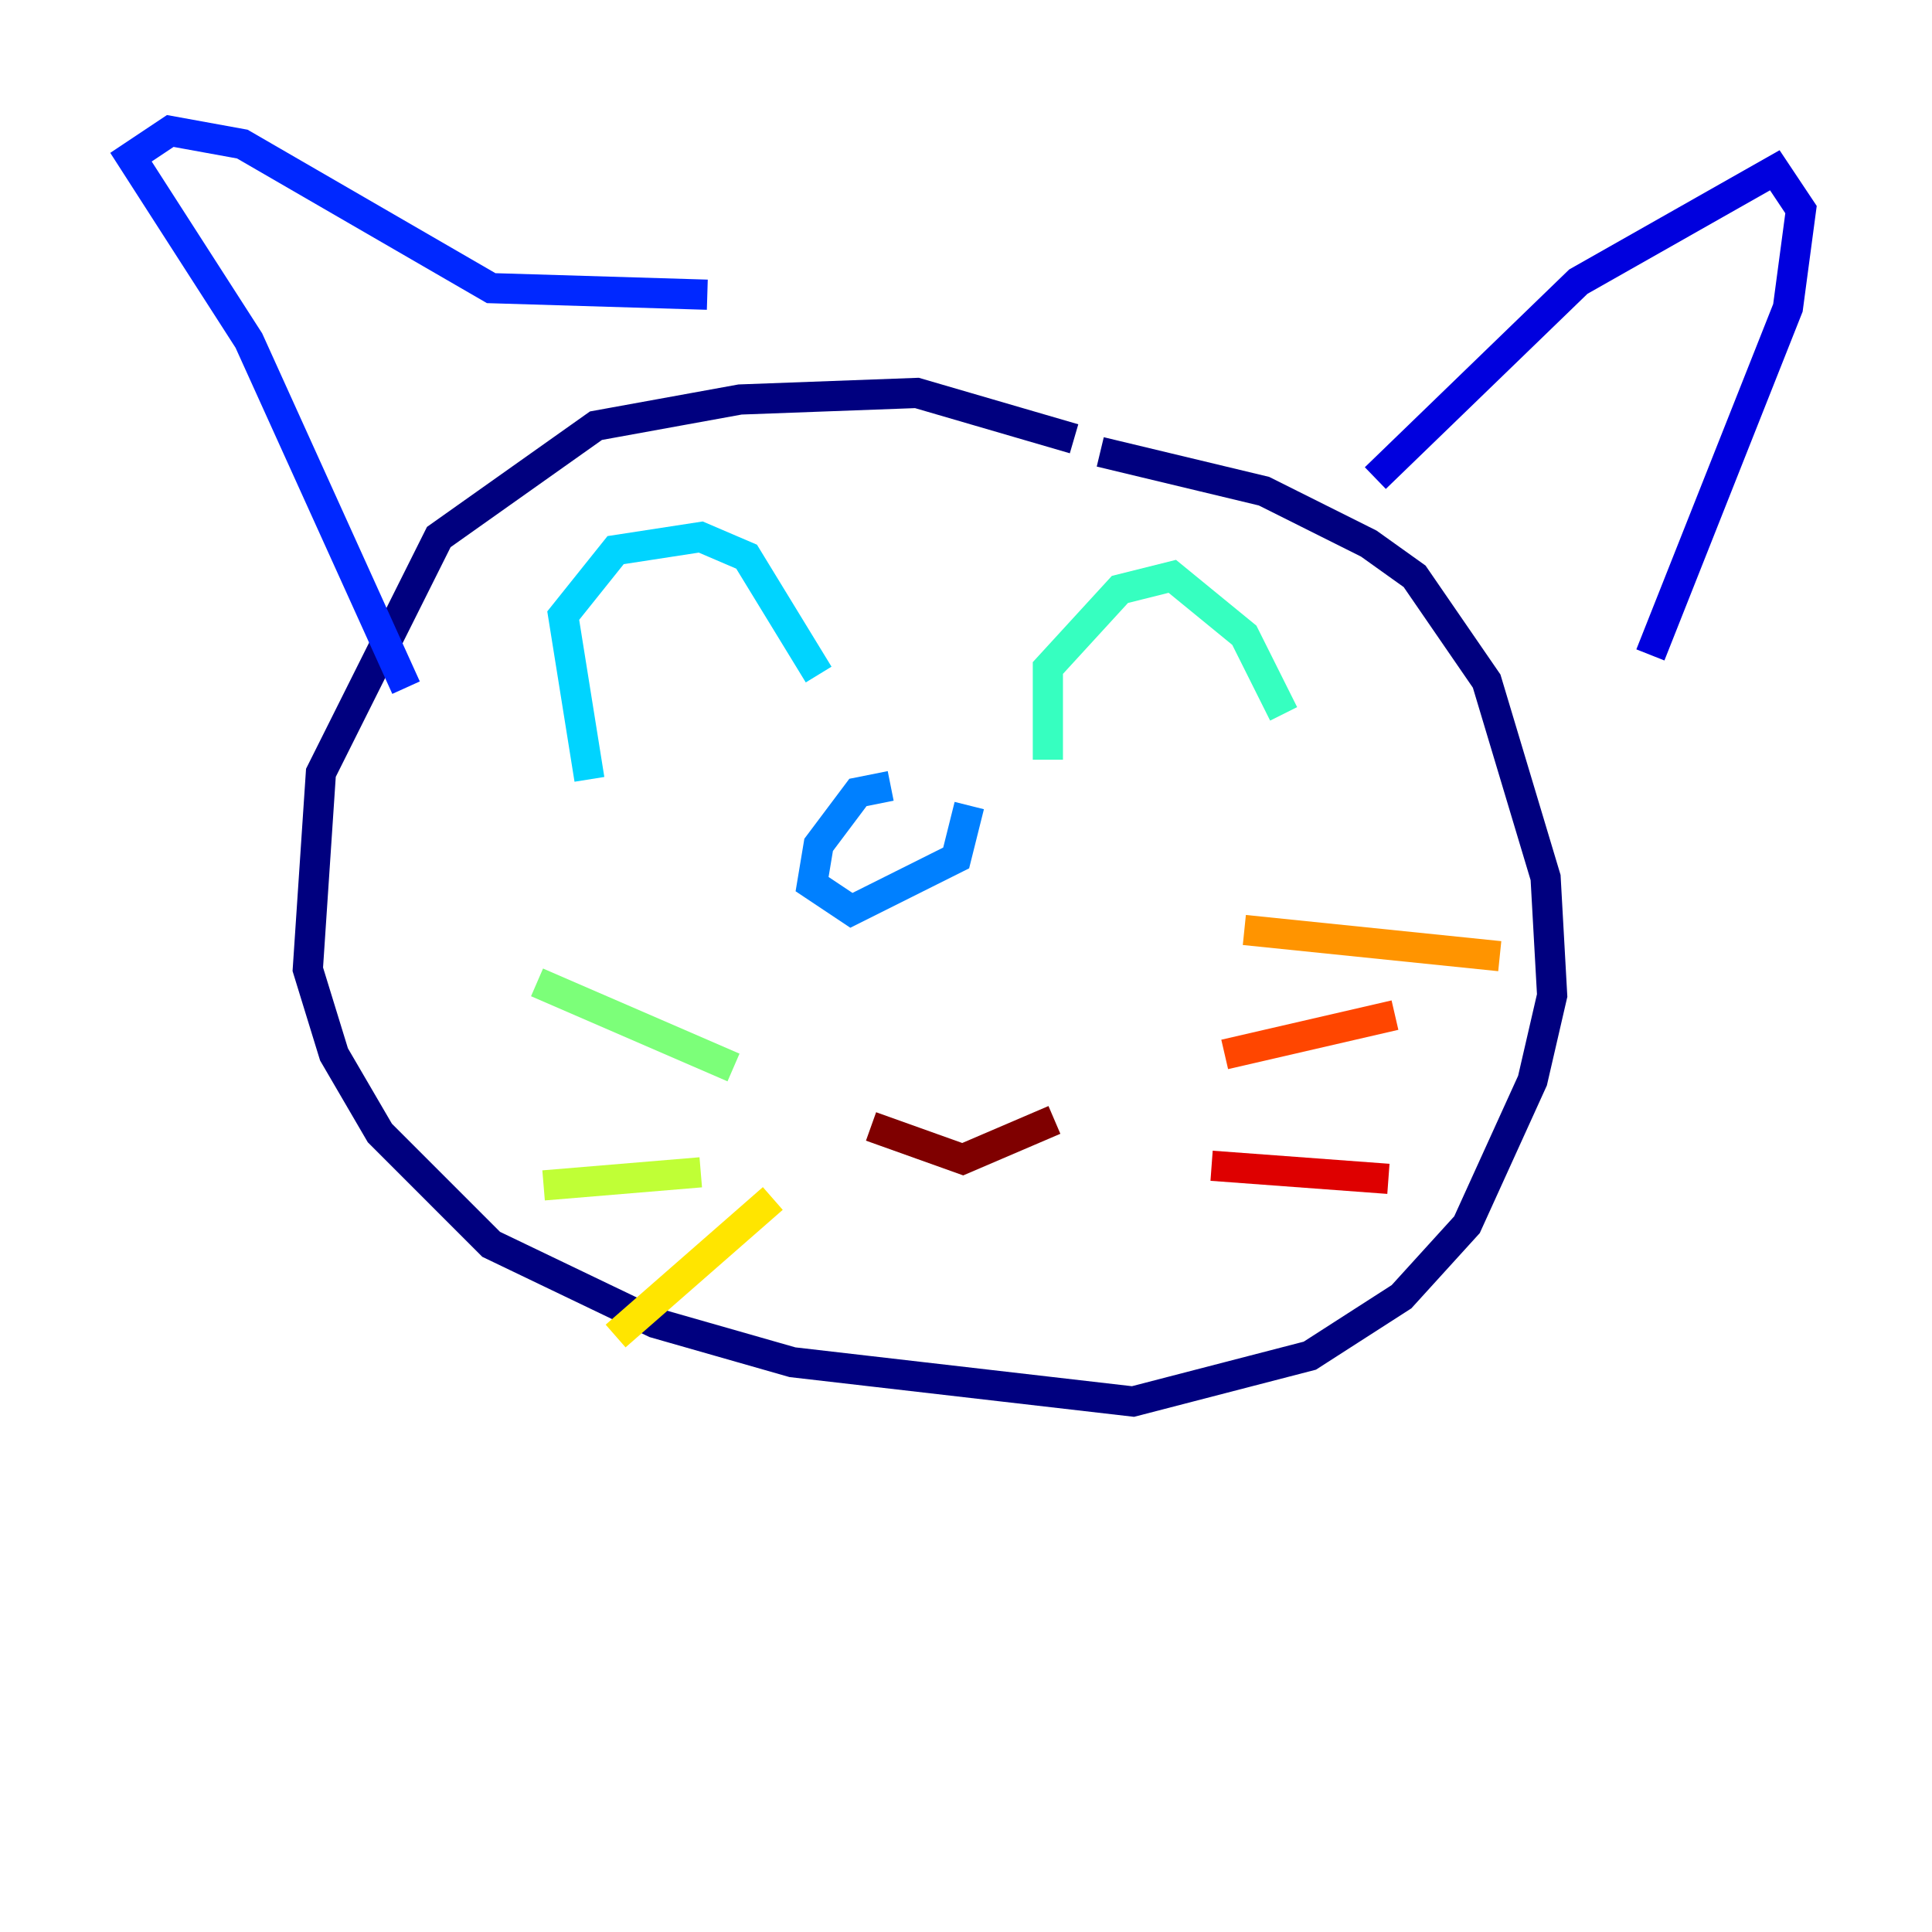 <?xml version="1.0" encoding="utf-8" ?>
<svg baseProfile="tiny" height="128" version="1.2" viewBox="0,0,128,128" width="128" xmlns="http://www.w3.org/2000/svg" xmlns:ev="http://www.w3.org/2001/xml-events" xmlns:xlink="http://www.w3.org/1999/xlink"><defs /><polyline fill="none" points="71.159,29.071 60.746,26.034 49.031,26.468 39.485,28.203 29.071,35.58 21.261,51.2 20.393,64.217 22.129,69.858 25.166,75.064 32.542,82.441 43.39,87.647 52.502,90.251 75.064,92.854 86.78,89.817 92.854,85.912 97.193,81.139 101.532,71.593 102.834,65.953 102.4,58.142 98.495,45.125 93.722,38.183 90.685,36.014 83.742,32.542 72.895,29.939" stroke="#00007f" stroke-width="2" /><polyline fill="none" points="91.119,31.675 104.57,18.658 117.586,11.281 119.322,13.885 118.454,20.393 109.342,43.39" stroke="#0000de" stroke-width="2" /><polyline fill="none" points="26.902,45.559 16.488,22.563 8.678,10.414 11.281,8.678 16.054,9.546 32.542,19.091 46.861,19.525" stroke="#0028ff" stroke-width="2" /><polyline fill="none" points="59.01,52.068 56.841,52.502 54.237,55.973 53.803,58.576 56.407,60.312 63.349,56.841 64.217,53.37" stroke="#0080ff" stroke-width="2" /><polyline fill="none" points="39.051,51.634 37.315,40.786 40.786,36.447 46.427,35.58 49.464,36.881 54.237,44.691" stroke="#00d4ff" stroke-width="2" /><polyline fill="none" points="69.424,50.332 69.424,44.258 74.197,39.051 77.668,38.183 82.441,42.088 85.044,47.295" stroke="#36ffc0" stroke-width="2" /><polyline fill="none" points="48.597,70.725 35.58,65.085" stroke="#7cff79" stroke-width="2" /><polyline fill="none" points="46.427,77.668 36.014,78.536" stroke="#c0ff36" stroke-width="2" /><polyline fill="none" points="51.2,79.403 40.786,88.515" stroke="#ffe500" stroke-width="2" /><polyline fill="none" points="82.441,61.614 99.363,63.349" stroke="#ff9400" stroke-width="2" /><polyline fill="none" points="81.139,69.858 92.42,67.254" stroke="#ff4600" stroke-width="2" /><polyline fill="none" points="80.271,77.234 91.986,78.102" stroke="#de0000" stroke-width="2" /><polyline fill="none" points="57.709,74.63 63.783,76.8 69.858,74.197" stroke="#7f0000" stroke-width="2" /></svg>